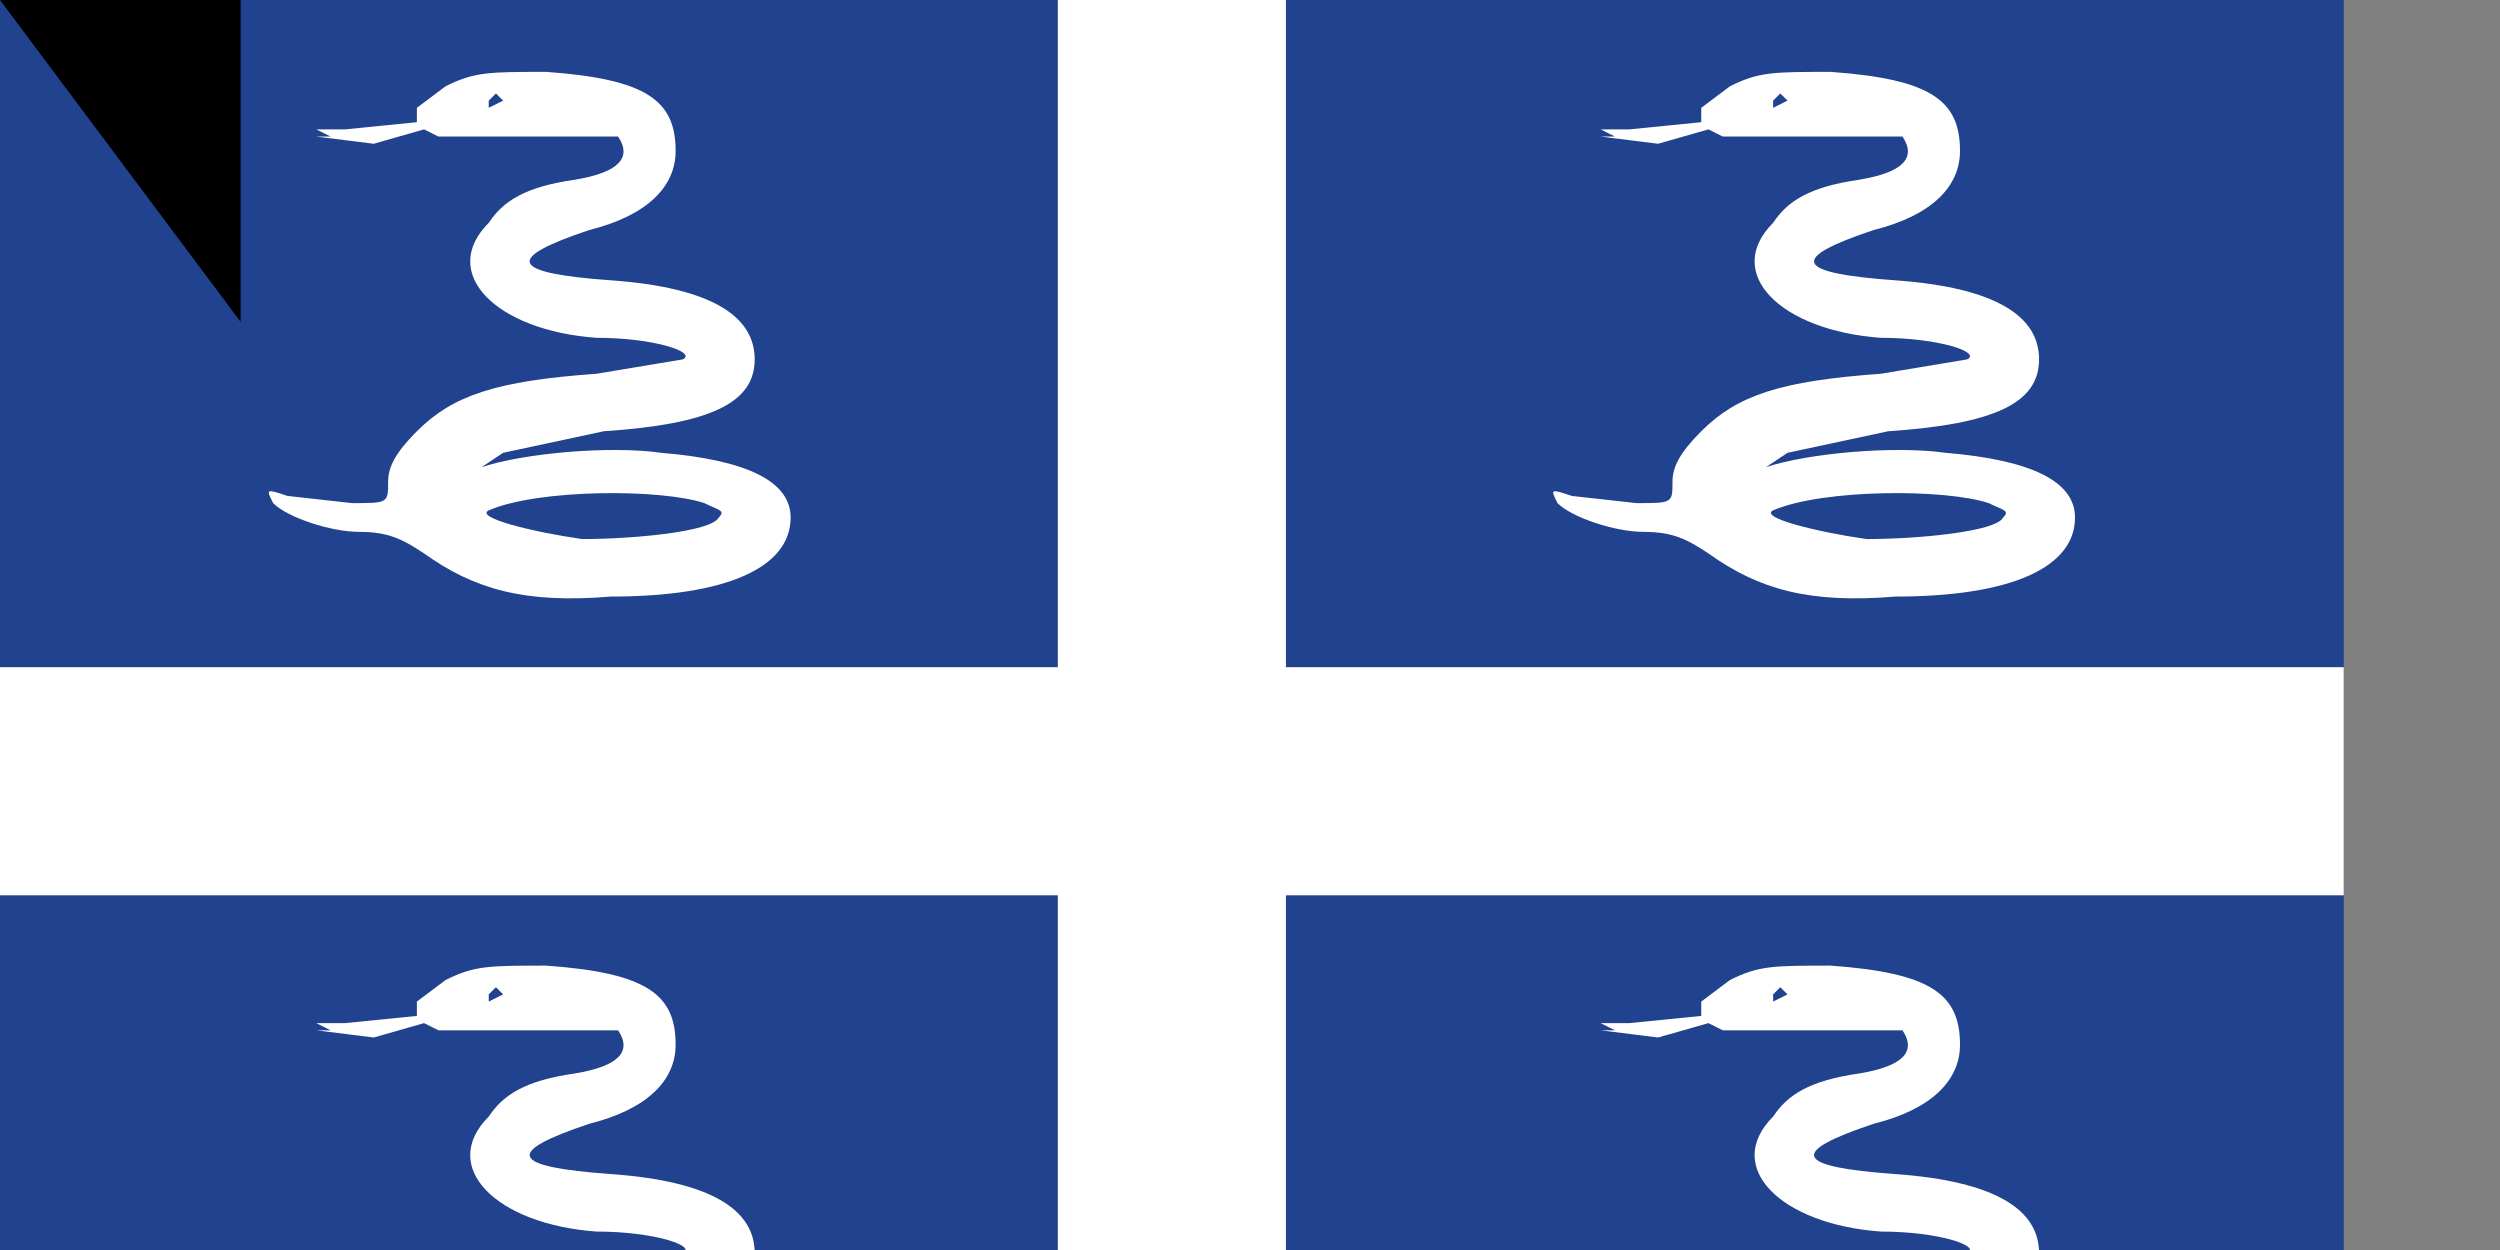 <svg xmlns="http://www.w3.org/2000/svg" xmlns:xlink="http://www.w3.org/1999/xlink" width="800" height="400" version="1.0"><rect width="100%" height="100%" fill="#808080" stroke="none"/><path fill="#21428e" d="M0 0h750v500H0z"/><path stroke="#fff" stroke-width="73" d="M375 0v500M0 250h750"/><path id="a" fill="#fff" d="m62 12-4 3v2l-10 1h-4l2 1h-2l8 1 7-2 2 1h25c2 3 0 5-6 6-7 1-10 3-12 6-7 7 1 15 15 16 8 0 14 2 12 3l-12 2c-14 1-20 3-25 8-3 3-4 5-4 7 0 3 0 3-5 3l-9-1c-3-1-3-1-2 1 2 2 8 4 12 4s6 1 9 3c7 5 14 7 26 6 16 0 25-4 25-11 0-5-6-8-18-9-7-1-19 0-25 2l3-2 14-3c15-1 21-4 21-10s-6-10-20-11-15-3-3-7c8-2 12-6 12-11 0-7-4-10-18-11-8 0-10 0-14 2zm8 2-2 1v-1l1-1 1 1zm28 56c2 1 3 1 2 2-1 2-12 3-19 3-7-1-15-3-13-4 7-3 24-3 30-1z" transform="scale(2.3)"/><use xlink:href="#a" x="411"/><use xlink:href="#a" y="286"/><use xlink:href="#a" x="411" y="286"/><path id="path-b7332" d="m m0 77 m0 103 m0 65 m0 65 m0 65 m0 65 m0 65 m0 65 m0 65 m0 65 m0 65 m0 65 m0 65 m0 65 m0 65 m0 65 m0 65 m0 65 m0 65 m0 65 m0 78 m0 116 m0 120 m0 75 m0 76 m0 55 m0 68 m0 117 m0 52 m0 43 m0 106 m0 75 m0 88 m0 57 m0 80 m0 54 m0 47 m0 113 m0 75 m0 57 m0 113 m0 81 m0 101 m0 66 m0 113 m0 107 m0 70 m0 87 m0 105 m0 99 m0 120 m0 43 m0 82 m0 43 m0 90 m0 47 m0 120 m0 83 m0 67 m0 53 m0 50 m0 99 m0 103 m0 88 m0 108 m0 107 m0 113 m0 97 m0 85 m0 114 m0 100 m0 105 m0 119 m0 75 m0 50 m0 98 m0 108 m0 54 m0 80 m0 105 m0 57 m0 99 m0 86 m0 54 m0 117 m0 119 m0 61 m0 61"/>
</svg>